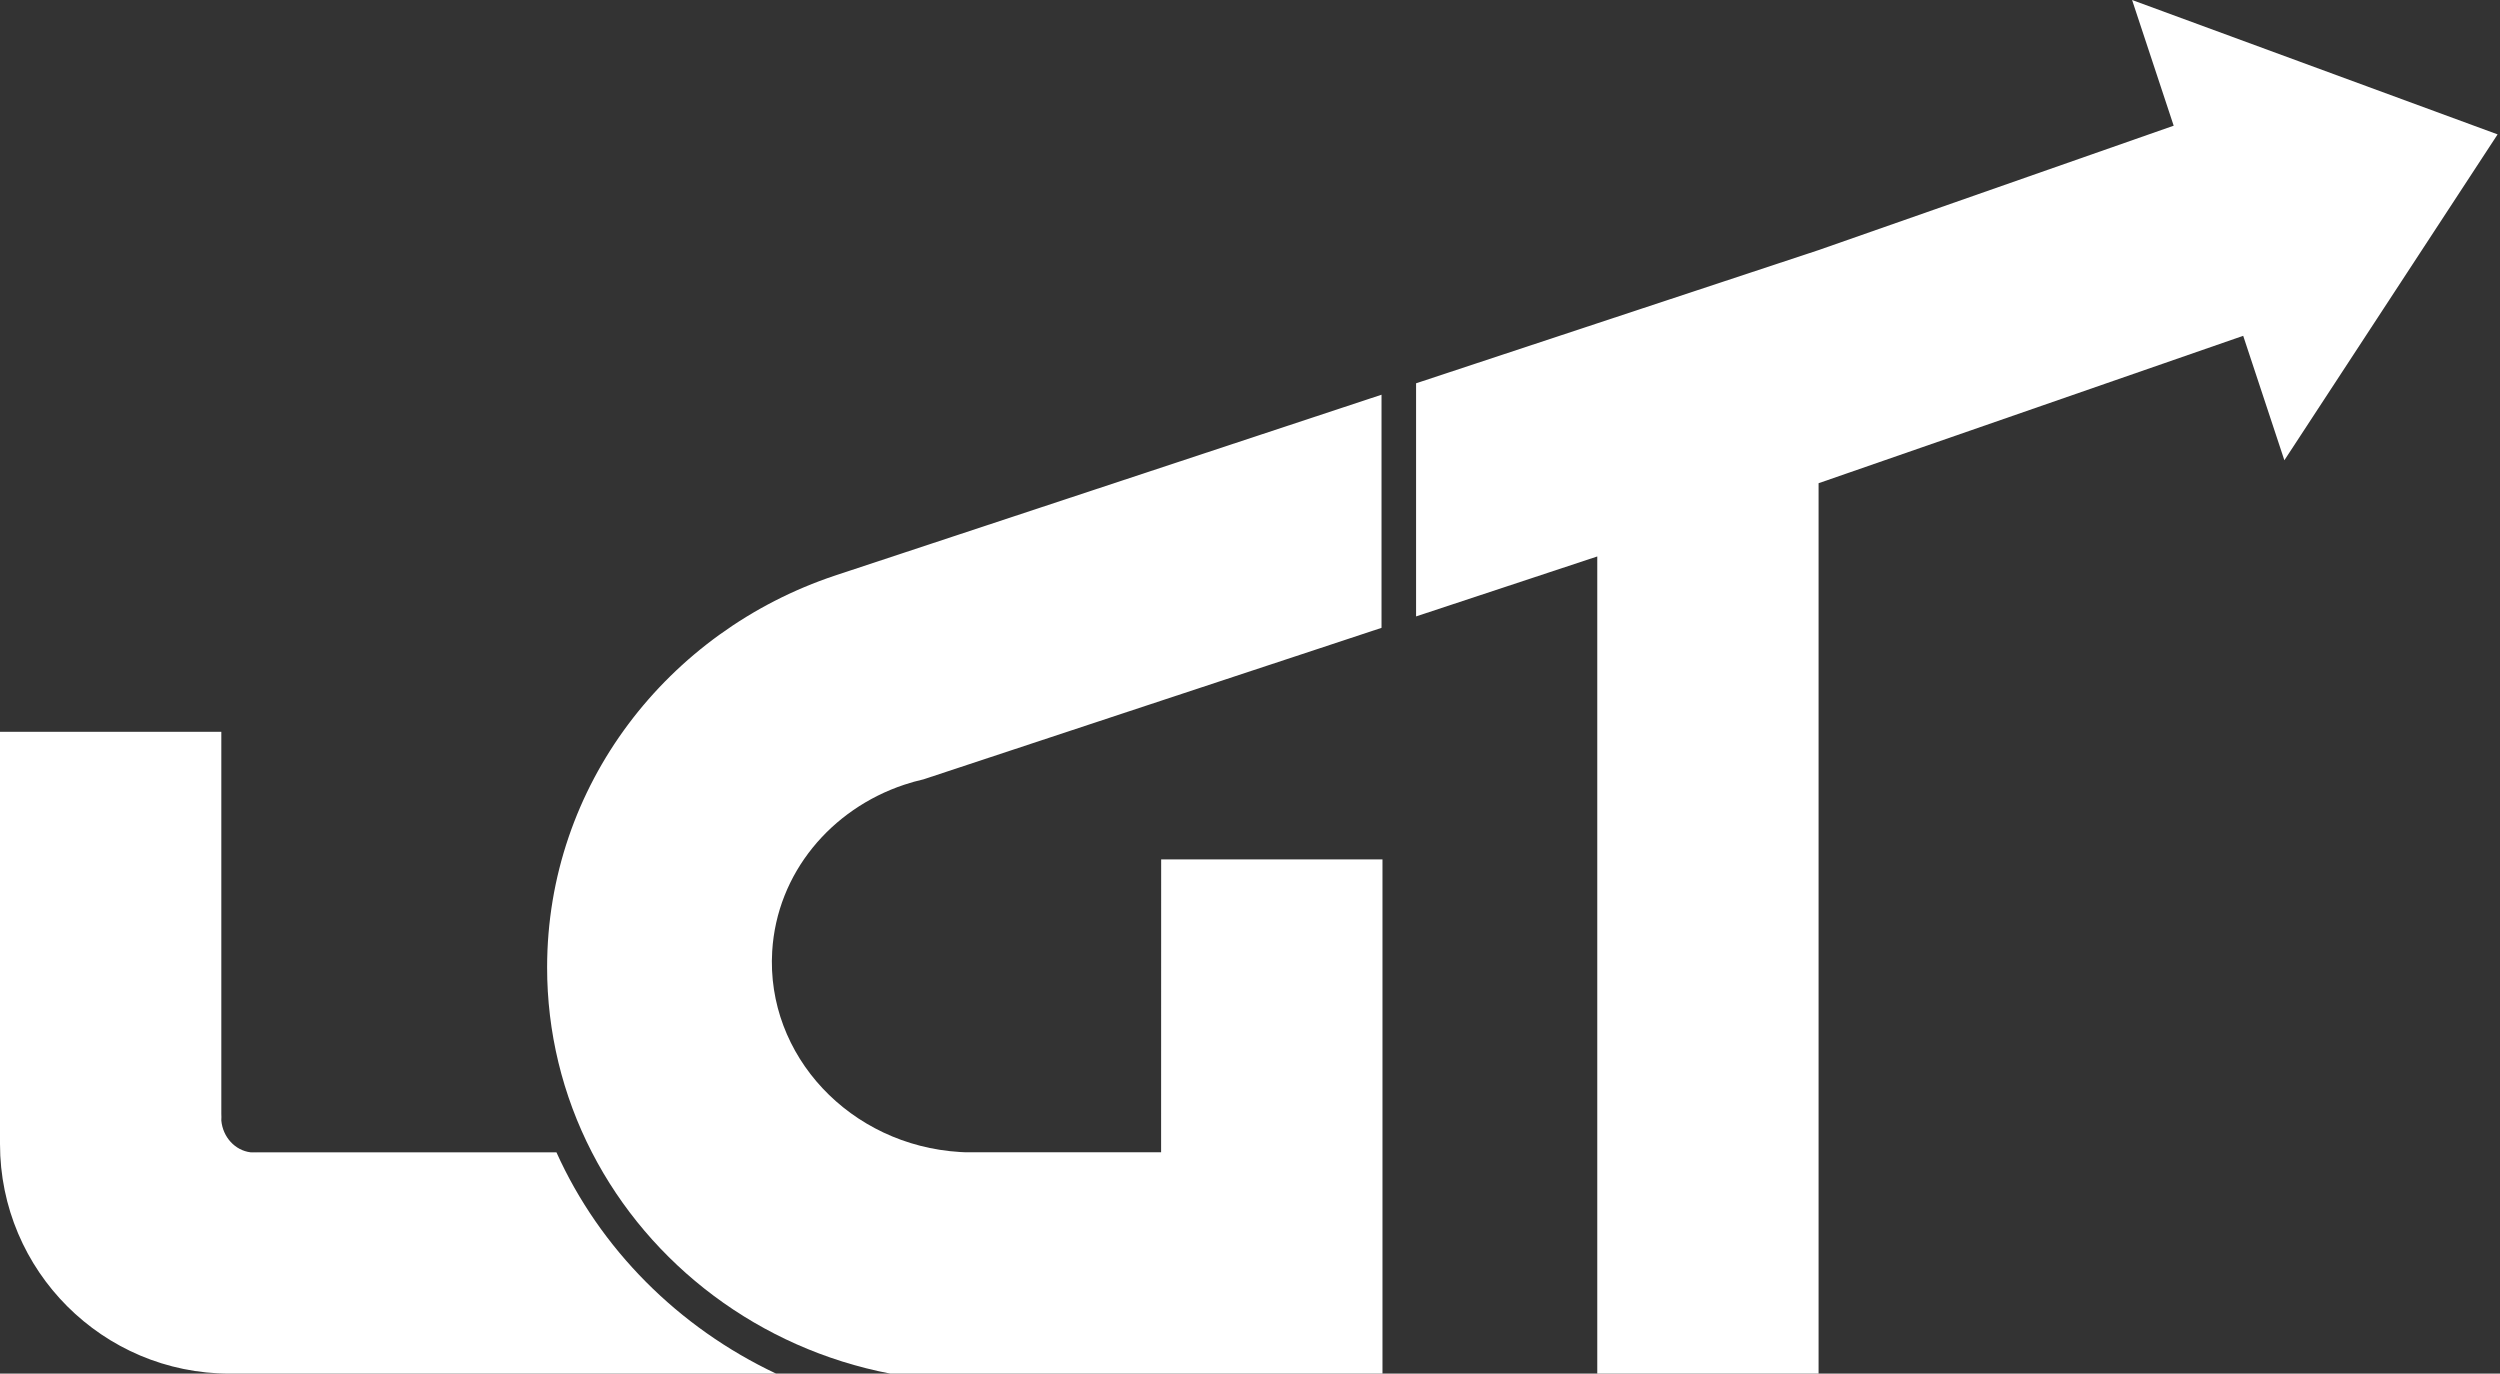 <svg width="364" height="200" viewBox="0 0 364 200" fill="none" xmlns="http://www.w3.org/2000/svg">
<rect x="0" y="0" width="364" height="200" fill="#333333" stroke="none"/>
<g clip-path="url(#clip0_16_504)">
<path d="M113.005 200H33.447C14.975 200 0 185.024 0 166.554V106.55H32.224V162.122C32.208 162.292 32.2 162.463 32.2 162.637C32.2 162.81 32.208 162.982 32.224 163.151C32.446 165.571 34.226 167.5 36.474 167.776C36.842 167.821 37.215 167.821 37.583 167.776H81.016C87.344 181.821 98.746 193.271 113.005 200Z" fill="white"/>
<path d="M32.224 162.122V163.151C32.208 162.981 32.2 162.81 32.2 162.636C32.2 162.463 32.208 162.291 32.224 162.122Z" fill="white"/>
<path d="M36.474 167.776H37.583C37.215 167.821 36.842 167.821 36.474 167.776Z" fill="white"/>
<path d="M32.224 162.122V163.151C32.208 162.981 32.2 162.81 32.2 162.636C32.2 162.463 32.208 162.291 32.224 162.122Z" fill="white"/>
<path d="M37.583 167.776C37.215 167.821 36.842 167.821 36.474 167.776H37.583Z" fill="white"/>
<path d="M169.065 125.128H201.289V200H129.63C110.56 196.335 94.626 184.187 86.181 167.776C81.888 159.45 79.651 150.216 79.66 140.848C79.66 114.399 97.193 91.929 121.587 83.799L121.84 83.714L138.704 78.134L201.149 57.471V91.414L196.647 92.904L188.56 95.579L184.35 96.969L169.06 102.024L163.285 103.934L134.473 113.469C133.517 113.686 132.581 113.948 131.665 114.254C121.007 117.802 113.118 127.124 112.432 138.501C111.517 153.679 123.767 166.767 139.793 167.734C140.029 167.748 140.264 167.759 140.498 167.768H169.057L169.065 125.128Z" fill="white"/>
<path d="M363.651 19.566L332.604 67.015L326.609 48.895L268.945 68.913L264.785 70.357V200H232.563V81.02L225.425 83.382L206.181 89.75V55.807L232.563 47.077L264.785 36.414L316.487 18.302L310.431 0L363.651 19.566Z" fill="white"/>
</g>
<defs>
<clipPath id="clip0_16_504">
<rect width="363.651" height="200" fill="white"/>
</clipPath>
</defs>
</svg>
